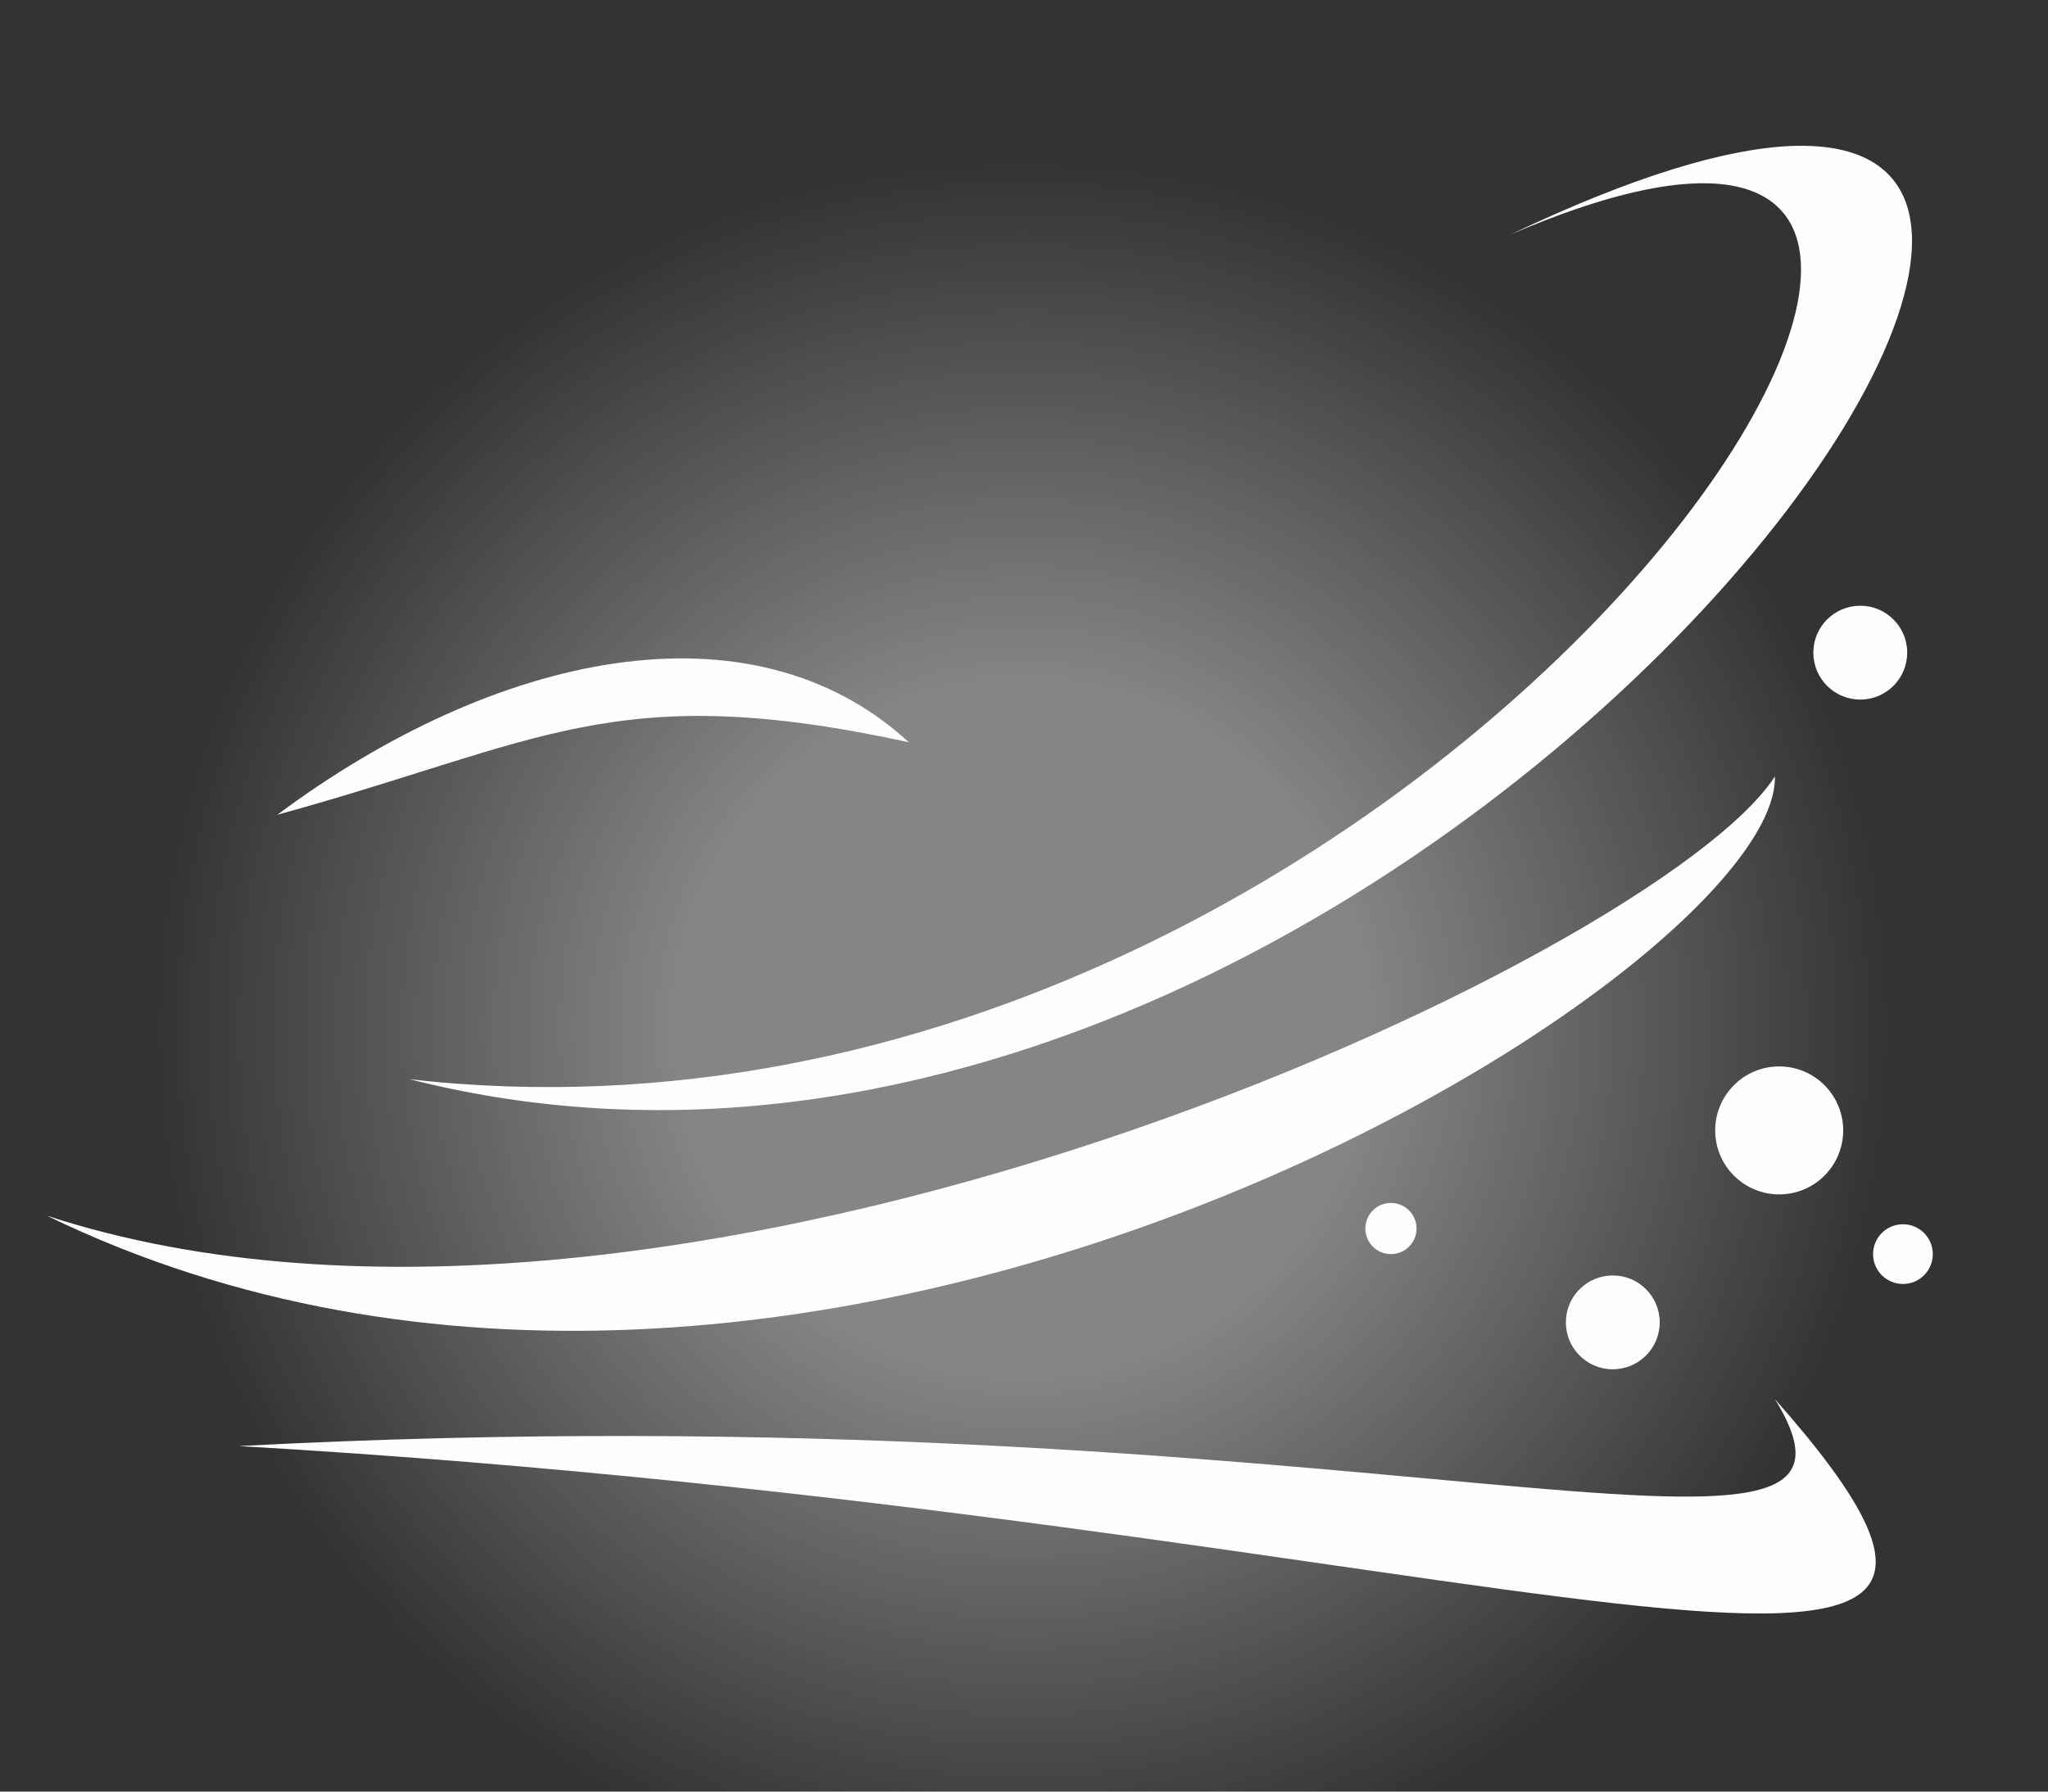 <?xml version="1.0" encoding="UTF-8"?>
<!DOCTYPE svg PUBLIC "-//W3C//DTD SVG 1.1//EN" "http://www.w3.org/Graphics/SVG/1.1/DTD/svg11.dtd">
<!-- Creator: CorelDRAW X7 -->
<svg xmlns="http://www.w3.org/2000/svg" xml:space="preserve" width="480px" height="420px" version="1.1" style="shape-rendering:geometricPrecision; text-rendering:geometricPrecision; image-rendering:optimizeQuality; fill-rule:evenodd; clip-rule:evenodd"
viewBox="0 0 480 420"
 xmlns:xlink="http://www.w3.org/1999/xlink">
 <rect x="0" y="0" width="480" height="420" fill="#333333" stroke="none"/>
 <defs>
  <style type="text/css">
   <![CDATA[
    .fil0 {fill:#FEFEFE}
    .fil1 {fill:url(#id0)}
   ]]>
  </style>
  <radialGradient id="id0" gradientUnits="userSpaceOnUse" gradientTransform="matrix(1 -0 -0 1 0 0)" cx="239.637" cy="241.039" r="203.125" fx="239.637" fy="241.039">
   <stop offset="0" style="stop-opacity:0.4; stop-color:white"/>
   <stop offset="0.4" style="stop-opacity:0.4; stop-color:white"/>
   <stop offset="1" style="stop-opacity:0; stop-color:white"/>
  </radialGradient>
 </defs>
 <g id="Ebene_x0020_1">
  <path class="fil0" d="M96 253c246,28 432,-273 258,-198 233,-111 -10,261 -258,198z"/>
  <path class="fil0" d="M56 339c295,17 445,85 360,-11 32,52 -96,-3 -360,11z"/>
  <path class="fil0" d="M11 285c177,86 406,-57 405,-103 -27,42 -258,151 -405,103z"/>
  <circle class="fil0" cx="326" cy="288" r="6"/>
  <circle class="fil0" cx="378" cy="310" r="11"/>
  <circle class="fil0" cx="417" cy="265" r="15"/>
  <circle class="fil0" cx="436" cy="153" r="11"/>
  <circle class="fil0" cx="446" cy="294" r="7"/>
  <path class="fil0" d="M65 191c62,-17 79,-32 148,-17 -37,-34 -97,-21 -148,17z"/>
  <ellipse class="fil1" cx="240" cy="241" rx="236" ry="211"/>
 </g>
</svg>
